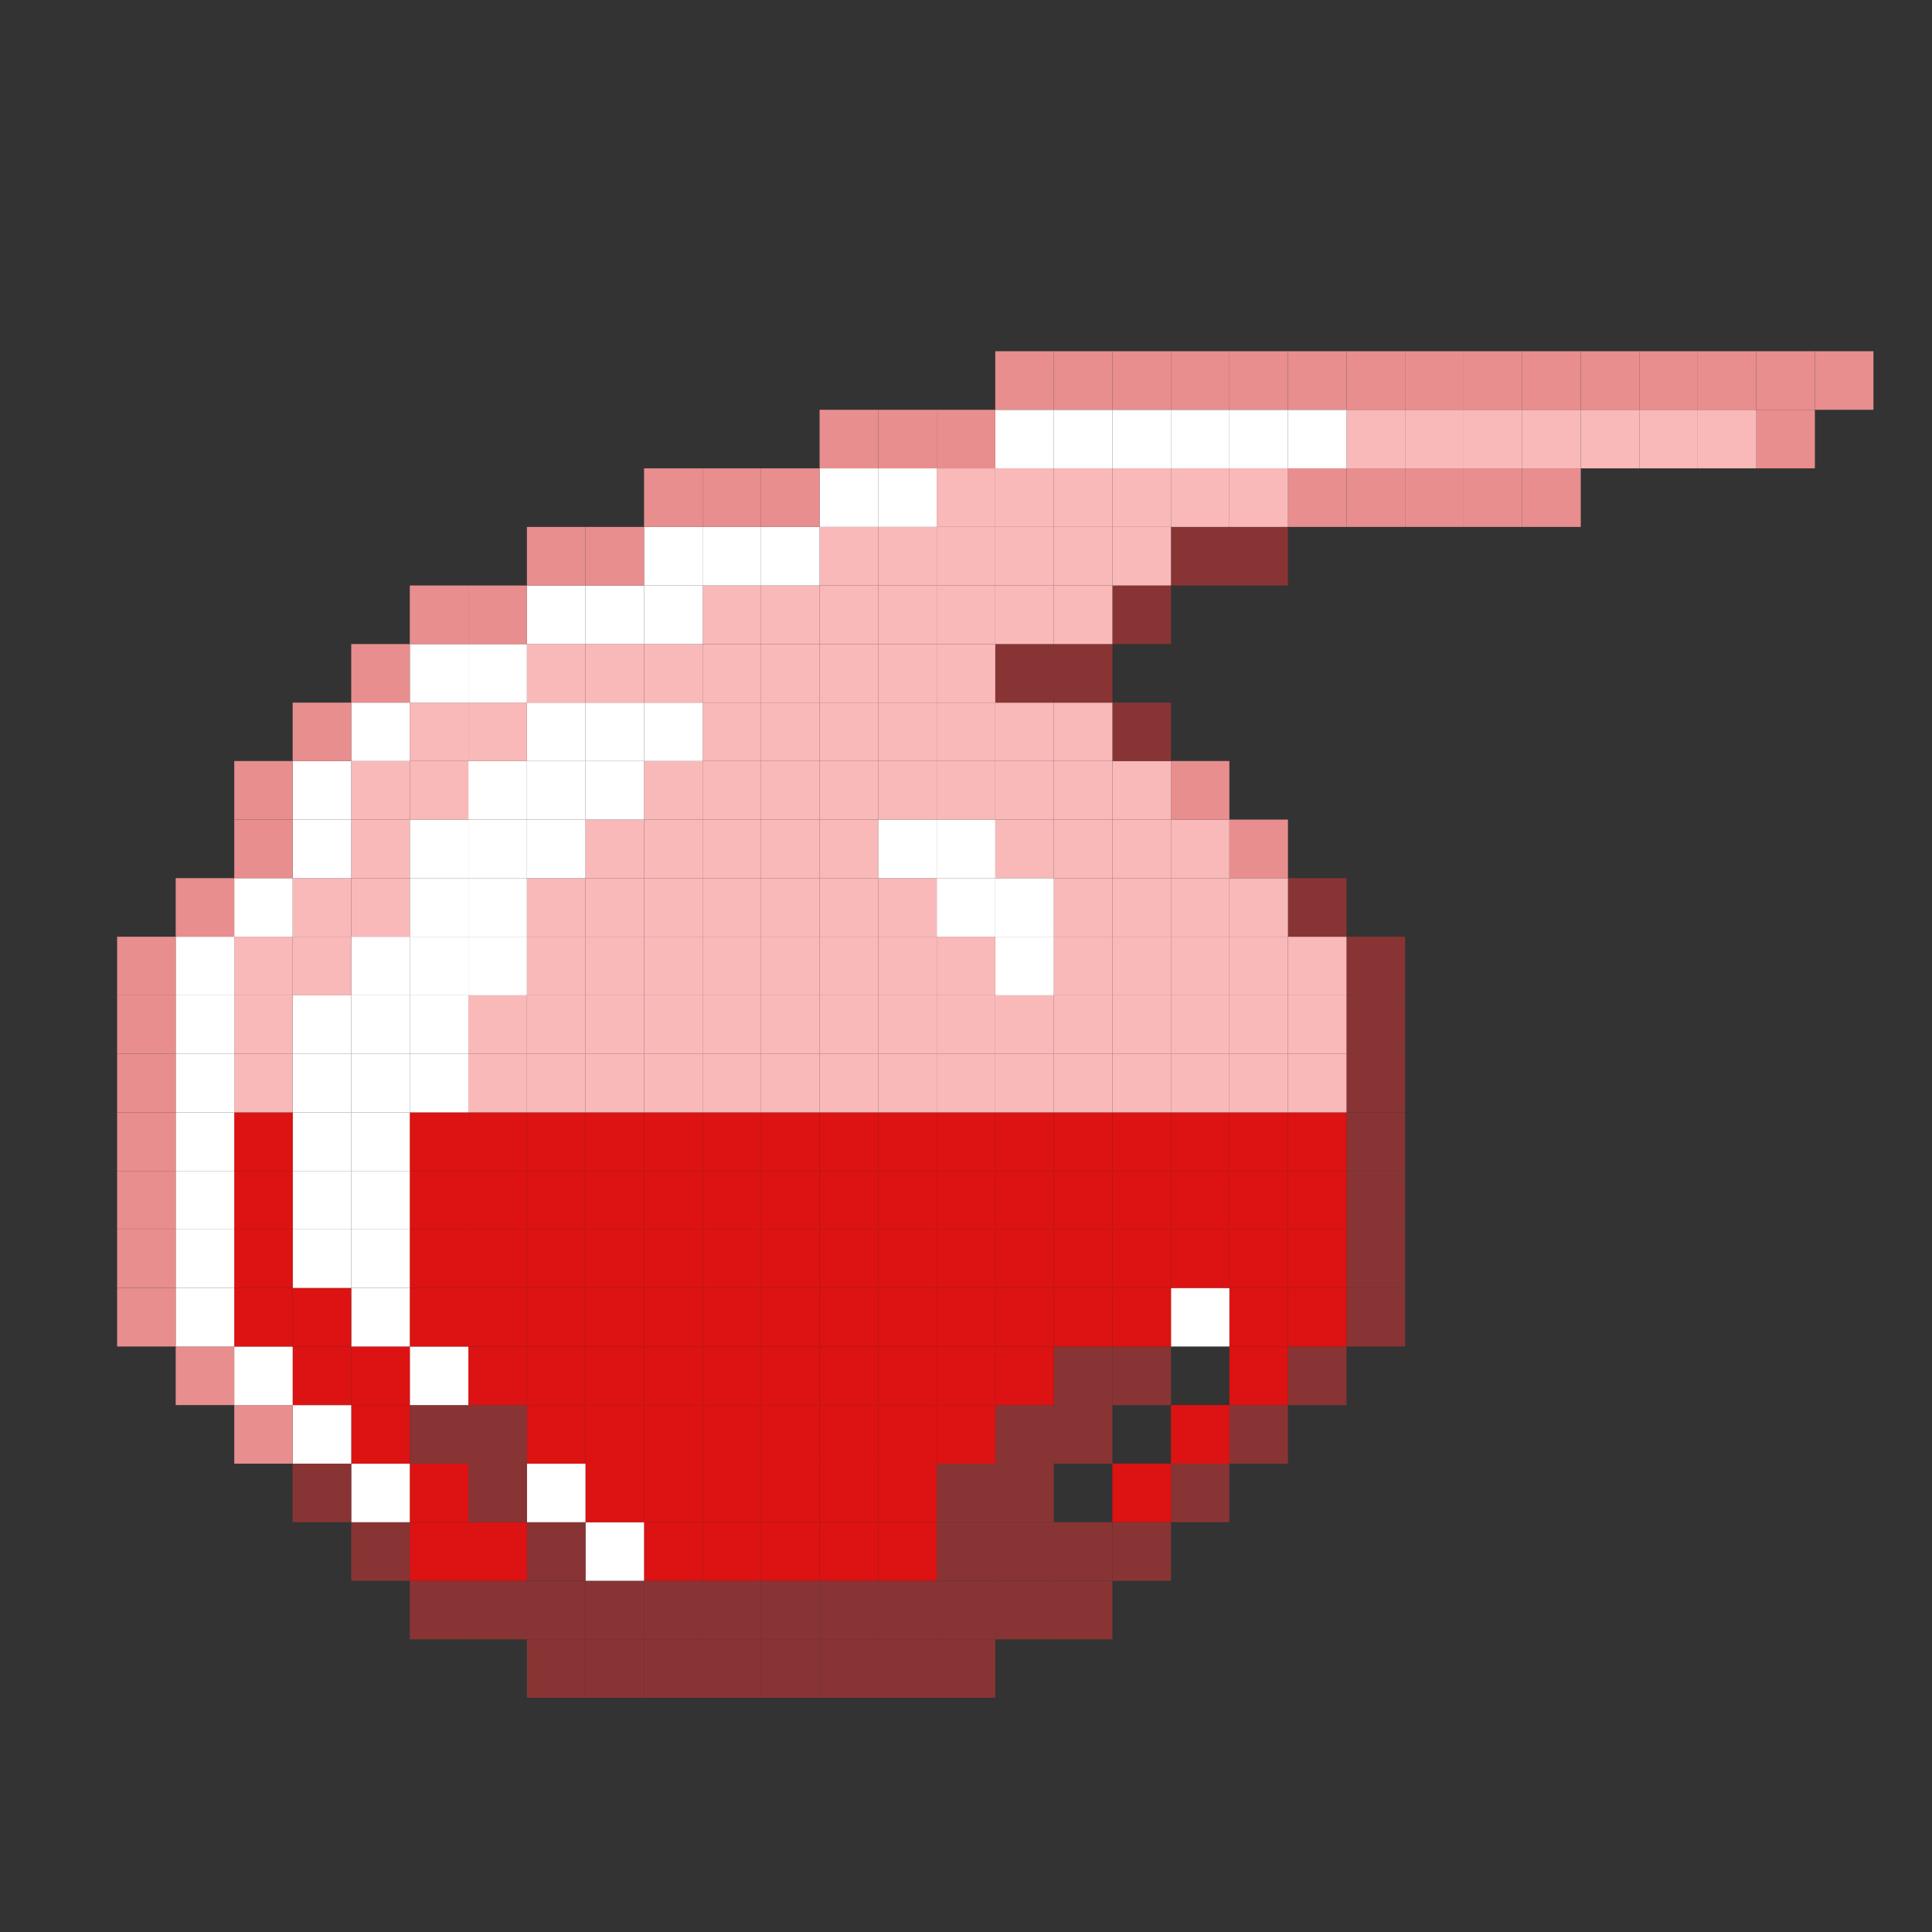 <svg id="ba16d0bd-aeb6-4249-b0ea-b66c56d2c99d" data-name="Layer 1" xmlns="http://www.w3.org/2000/svg" viewBox="0 0 128 128"><rect x="0" y="0" width="128" height="128" fill="#333333" stroke="none"/><rect x="120.24" y="23.27" width="3.88" height="3.88" fill="#e88e8e"/><rect x="116.36" y="27.15" width="3.88" height="3.88" fill="#e88e8e"/><rect x="116.36" y="23.27" width="3.88" height="3.88" fill="#e88e8e"/><rect x="112.48" y="27.15" width="3.88" height="3.88" fill="#f9b9b9"/><rect x="112.48" y="23.27" width="3.88" height="3.88" fill="#e88e8e"/><rect x="108.61" y="27.15" width="3.87" height="3.88" fill="#f9b9b9"/><rect x="108.61" y="23.27" width="3.87" height="3.88" fill="#e88e8e"/><rect x="104.73" y="27.15" width="3.88" height="3.88" fill="#f9b9b9"/><rect x="104.73" y="23.27" width="3.88" height="3.88" fill="#e88e8e"/><rect x="100.85" y="31.03" width="3.88" height="3.88" fill="#e88e8e"/><rect x="100.85" y="27.15" width="3.88" height="3.88" fill="#f9b9b9"/><rect x="100.85" y="23.27" width="3.88" height="3.88" fill="#e88e8e"/><rect x="96.97" y="31.03" width="3.88" height="3.88" fill="#e88e8e"/><rect x="96.97" y="27.15" width="3.88" height="3.88" fill="#f9b9b9"/><rect x="96.97" y="23.27" width="3.88" height="3.88" fill="#e88e8e"/><rect x="93.09" y="31.03" width="3.88" height="3.88" fill="#e88e8e"/><rect x="93.09" y="27.15" width="3.88" height="3.88" fill="#f9b9b9"/><rect x="93.09" y="23.27" width="3.88" height="3.88" fill="#e88e8e"/><rect x="89.21" y="85.33" width="3.88" height="3.88" fill="#893434"/><rect x="89.21" y="81.45" width="3.88" height="3.88" fill="#893434"/><rect x="89.21" y="77.58" width="3.88" height="3.87" fill="#893434"/><rect x="89.21" y="73.7" width="3.88" height="3.88" fill="#893434"/><rect x="89.21" y="69.82" width="3.88" height="3.88" fill="#893434"/><rect x="89.21" y="65.94" width="3.88" height="3.88" fill="#893434"/><rect x="89.21" y="62.06" width="3.88" height="3.88" fill="#893434"/><rect x="89.21" y="31.03" width="3.88" height="3.88" fill="#e88e8e"/><rect x="89.21" y="27.15" width="3.88" height="3.88" fill="#f9b9b9"/><rect x="89.21" y="23.27" width="3.88" height="3.88" fill="#e88e8e"/><rect x="85.33" y="89.21" width="3.88" height="3.88" fill="#893434"/><rect x="85.33" y="85.33" width="3.88" height="3.88" fill="#dd1212"/><rect x="85.33" y="81.45" width="3.88" height="3.88" fill="#dd1212"/><rect x="85.33" y="77.58" width="3.88" height="3.87" fill="#dd1212"/><rect x="85.33" y="73.7" width="3.88" height="3.88" fill="#dd1212"/><rect x="85.33" y="69.82" width="3.88" height="3.88" fill="#f9b9b9"/><rect x="85.33" y="65.94" width="3.88" height="3.88" fill="#f9b9b9"/><rect x="85.33" y="62.06" width="3.88" height="3.88" fill="#f9b9b9"/><rect x="85.33" y="58.18" width="3.88" height="3.88" fill="#893434"/><rect x="85.33" y="31.03" width="3.88" height="3.88" fill="#e88e8e"/><rect x="85.33" y="27.15" width="3.88" height="3.88" fill="#fff"/><rect x="85.33" y="23.27" width="3.88" height="3.88" fill="#e88e8e"/><rect x="81.45" y="93.09" width="3.88" height="3.88" fill="#893434"/><rect x="81.45" y="89.21" width="3.88" height="3.88" fill="#dd1212"/><rect x="81.45" y="85.33" width="3.88" height="3.88" fill="#dd1212"/><rect x="81.45" y="81.45" width="3.88" height="3.88" fill="#dd1212"/><rect x="81.45" y="77.58" width="3.88" height="3.87" fill="#dd1212"/><rect x="81.45" y="73.7" width="3.88" height="3.88" fill="#dd1212"/><rect x="81.45" y="69.82" width="3.88" height="3.88" fill="#f9b9b9"/><rect x="81.45" y="65.94" width="3.88" height="3.88" fill="#f9b9b9"/><rect x="81.45" y="62.06" width="3.88" height="3.88" fill="#f9b9b9"/><rect x="81.45" y="58.18" width="3.88" height="3.88" fill="#f9b9b9"/><rect x="81.45" y="54.3" width="3.88" height="3.88" fill="#e88e8e"/><rect x="81.45" y="34.91" width="3.88" height="3.88" fill="#893434"/><rect x="81.45" y="31.03" width="3.88" height="3.88" fill="#f9b9b9"/><rect x="81.45" y="27.15" width="3.88" height="3.88" fill="#fff"/><rect x="81.45" y="23.27" width="3.88" height="3.88" fill="#e88e8e"/><rect x="77.58" y="96.97" width="3.87" height="3.88" fill="#893434"/><rect x="77.58" y="93.09" width="3.87" height="3.88" fill="#dd1212"/><rect x="77.58" y="85.33" width="3.87" height="3.88" fill="#fff"/><rect x="77.58" y="81.45" width="3.87" height="3.88" fill="#dd1212"/><rect x="77.58" y="77.58" width="3.87" height="3.87" fill="#dd1212"/><rect x="77.58" y="73.7" width="3.87" height="3.88" fill="#dd1212"/><rect x="77.58" y="69.82" width="3.87" height="3.88" fill="#f9b9b9"/><rect x="77.58" y="65.94" width="3.87" height="3.88" fill="#f9b9b9"/><rect x="77.58" y="62.06" width="3.87" height="3.88" fill="#f9b9b9"/><rect x="77.58" y="58.18" width="3.87" height="3.88" fill="#f9b9b9"/><rect x="77.58" y="54.3" width="3.87" height="3.88" fill="#f9b9b9"/><rect x="77.58" y="50.42" width="3.87" height="3.88" fill="#e88e8e"/><rect x="77.58" y="34.91" width="3.87" height="3.88" fill="#893434"/><rect x="77.58" y="31.03" width="3.87" height="3.88" fill="#f9b9b9"/><rect x="77.58" y="27.15" width="3.87" height="3.88" fill="#fff"/><rect x="77.58" y="23.27" width="3.87" height="3.88" fill="#e88e8e"/><rect x="73.7" y="100.85" width="3.88" height="3.88" fill="#893434"/><rect x="73.7" y="96.97" width="3.88" height="3.88" fill="#dd1212"/><rect x="73.7" y="89.21" width="3.88" height="3.88" fill="#893434"/><rect x="73.7" y="85.33" width="3.88" height="3.88" fill="#dd1212"/><rect x="73.7" y="81.45" width="3.88" height="3.88" fill="#dd1212"/><rect x="73.7" y="77.58" width="3.88" height="3.87" fill="#dd1212"/><rect x="73.7" y="73.7" width="3.88" height="3.88" fill="#dd1212"/><rect x="73.7" y="69.82" width="3.88" height="3.88" fill="#f9b9b9"/><rect x="73.7" y="65.94" width="3.88" height="3.88" fill="#f9b9b9"/><rect x="73.7" y="62.06" width="3.88" height="3.88" fill="#f9b9b9"/><rect x="73.7" y="58.18" width="3.88" height="3.88" fill="#f9b9b9"/><rect x="73.7" y="54.3" width="3.88" height="3.88" fill="#f9b9b9"/><rect x="73.7" y="50.42" width="3.88" height="3.88" fill="#f9b9b9"/><rect x="73.7" y="46.55" width="3.88" height="3.87" fill="#893434"/><rect x="73.7" y="38.79" width="3.88" height="3.88" fill="#893434"/><rect x="73.7" y="34.91" width="3.88" height="3.88" fill="#f9b9b9"/><rect x="73.7" y="31.03" width="3.88" height="3.88" fill="#f9b9b9"/><rect x="73.7" y="27.15" width="3.88" height="3.88" fill="#fff"/><rect x="73.7" y="23.27" width="3.88" height="3.88" fill="#e88e8e"/><rect x="69.82" y="104.73" width="3.88" height="3.88" fill="#893434"/><rect x="69.82" y="100.85" width="3.88" height="3.88" fill="#893434"/><rect x="69.82" y="93.09" width="3.88" height="3.88" fill="#893434"/><rect x="69.82" y="89.21" width="3.88" height="3.88" fill="#893434"/><rect x="69.82" y="85.33" width="3.88" height="3.88" fill="#dd1212"/><rect x="69.82" y="81.45" width="3.88" height="3.88" fill="#dd1212"/><rect x="69.82" y="77.58" width="3.88" height="3.87" fill="#dd1212"/><rect x="69.82" y="73.7" width="3.88" height="3.88" fill="#dd1212"/><rect x="69.82" y="69.82" width="3.88" height="3.88" fill="#f9b9b9"/><rect x="69.82" y="65.94" width="3.88" height="3.88" fill="#f9b9b9"/><rect x="69.82" y="62.06" width="3.88" height="3.88" fill="#f9b9b9"/><rect x="69.82" y="58.18" width="3.88" height="3.88" fill="#f9b9b9"/><rect x="69.82" y="54.3" width="3.88" height="3.88" fill="#f9b9b9"/><rect x="69.82" y="50.42" width="3.88" height="3.88" fill="#f9b9b9"/><rect x="69.82" y="46.55" width="3.88" height="3.87" fill="#f9b9b9"/><rect x="69.82" y="42.67" width="3.88" height="3.88" fill="#893434"/><rect x="69.82" y="38.79" width="3.88" height="3.88" fill="#f9b9b9"/><rect x="69.82" y="34.91" width="3.88" height="3.88" fill="#f9b9b9"/><rect x="69.82" y="31.03" width="3.88" height="3.88" fill="#f9b9b9"/><rect x="69.82" y="27.15" width="3.88" height="3.88" fill="#fff"/><rect x="69.82" y="23.27" width="3.88" height="3.88" fill="#e88e8e"/><rect x="65.94" y="104.73" width="3.88" height="3.88" fill="#893434"/><rect x="65.94" y="100.85" width="3.88" height="3.88" fill="#893434"/><rect x="65.94" y="96.97" width="3.88" height="3.88" fill="#893434"/><rect x="65.94" y="93.09" width="3.88" height="3.88" fill="#893434"/><rect x="65.94" y="89.21" width="3.88" height="3.88" fill="#dd1212"/><rect x="65.94" y="85.33" width="3.88" height="3.88" fill="#dd1212"/><rect x="65.94" y="81.45" width="3.88" height="3.88" fill="#dd1212"/><rect x="65.94" y="77.58" width="3.88" height="3.87" fill="#dd1212"/><rect x="65.94" y="73.7" width="3.88" height="3.88" fill="#dd1212"/><rect x="65.94" y="69.82" width="3.88" height="3.88" fill="#f9b9b9"/><rect x="65.94" y="65.94" width="3.88" height="3.88" fill="#f9b9b9"/><rect x="65.94" y="62.06" width="3.88" height="3.88" fill="#fff"/><rect x="65.94" y="58.18" width="3.88" height="3.88" fill="#fff"/><rect x="65.94" y="54.3" width="3.88" height="3.88" fill="#f9b9b9"/><rect x="65.94" y="50.42" width="3.88" height="3.88" fill="#f9b9b9"/><rect x="65.94" y="46.55" width="3.88" height="3.87" fill="#f9b9b9"/><rect x="65.94" y="42.67" width="3.88" height="3.88" fill="#893434"/><rect x="65.94" y="38.79" width="3.88" height="3.88" fill="#f9b9b9"/><rect x="65.94" y="34.91" width="3.88" height="3.88" fill="#f9b9b9"/><rect x="65.94" y="31.03" width="3.88" height="3.88" fill="#f9b9b9"/><rect x="65.94" y="27.15" width="3.88" height="3.88" fill="#fff"/><rect x="65.94" y="23.27" width="3.88" height="3.88" fill="#e88e8e"/><rect x="62.06" y="108.61" width="3.88" height="3.87" fill="#893434"/><rect x="62.06" y="104.73" width="3.88" height="3.88" fill="#893434"/><rect x="62.06" y="100.85" width="3.88" height="3.88" fill="#893434"/><rect x="62.06" y="96.97" width="3.88" height="3.88" fill="#893434"/><rect x="62.06" y="93.09" width="3.88" height="3.88" fill="#dd1212"/><rect x="62.06" y="89.21" width="3.88" height="3.88" fill="#dd1212"/><rect x="62.06" y="85.33" width="3.88" height="3.88" fill="#dd1212"/><rect x="62.06" y="81.45" width="3.88" height="3.88" fill="#dd1212"/><rect x="62.06" y="77.58" width="3.88" height="3.87" fill="#dd1212"/><rect x="62.06" y="73.7" width="3.88" height="3.88" fill="#dd1212"/><rect x="62.06" y="69.82" width="3.88" height="3.88" fill="#f9b9b9"/><rect x="62.06" y="65.94" width="3.88" height="3.88" fill="#f9b9b9"/><rect x="62.06" y="62.06" width="3.88" height="3.88" fill="#f9b9b9"/><rect x="62.06" y="58.18" width="3.88" height="3.88" fill="#fff"/><rect x="62.06" y="54.3" width="3.88" height="3.88" fill="#fff"/><rect x="62.06" y="50.42" width="3.88" height="3.88" fill="#f9b9b9"/><rect x="62.06" y="46.55" width="3.88" height="3.87" fill="#f9b9b9"/><rect x="62.06" y="42.67" width="3.88" height="3.88" fill="#f9b9b9"/><rect x="62.06" y="38.79" width="3.88" height="3.88" fill="#f9b9b9"/><rect x="62.06" y="34.91" width="3.88" height="3.88" fill="#f9b9b9"/><rect x="62.06" y="31.03" width="3.88" height="3.88" fill="#f9b9b9"/><rect x="62.06" y="27.15" width="3.88" height="3.88" fill="#e88e8e"/><rect x="58.18" y="108.61" width="3.88" height="3.87" fill="#893434"/><rect x="58.18" y="104.73" width="3.88" height="3.88" fill="#893434"/><rect x="58.18" y="100.85" width="3.88" height="3.88" fill="#dd1212"/><rect x="58.18" y="96.97" width="3.88" height="3.88" fill="#dd1212"/><rect x="58.18" y="93.09" width="3.88" height="3.88" fill="#dd1212"/><rect x="58.18" y="89.21" width="3.88" height="3.88" fill="#dd1212"/><rect x="58.18" y="85.33" width="3.88" height="3.88" fill="#dd1212"/><rect x="58.18" y="81.45" width="3.88" height="3.88" fill="#dd1212"/><rect x="58.18" y="77.58" width="3.88" height="3.87" fill="#dd1212"/><rect x="58.18" y="73.7" width="3.88" height="3.88" fill="#dd1212"/><rect x="58.18" y="69.82" width="3.88" height="3.88" fill="#f9b9b9"/><rect x="58.18" y="65.94" width="3.88" height="3.88" fill="#f9b9b9"/><rect x="58.18" y="62.06" width="3.88" height="3.88" fill="#f9b9b9"/><rect x="58.18" y="58.18" width="3.88" height="3.88" fill="#f9b9b9"/><rect x="58.18" y="54.3" width="3.88" height="3.88" fill="#fff"/><rect x="58.18" y="50.42" width="3.88" height="3.88" fill="#f9b9b9"/><rect x="58.18" y="46.55" width="3.88" height="3.87" fill="#f9b9b9"/><rect x="58.18" y="42.67" width="3.88" height="3.88" fill="#f9b9b9"/><rect x="58.18" y="38.79" width="3.88" height="3.88" fill="#f9b9b9"/><rect x="58.18" y="34.91" width="3.88" height="3.88" fill="#f9b9b9"/><rect x="58.18" y="31.03" width="3.88" height="3.88" fill="#fff"/><rect x="58.18" y="27.15" width="3.88" height="3.88" fill="#e88e8e"/><rect x="54.3" y="108.61" width="3.88" height="3.87" fill="#893434"/><rect x="54.3" y="104.73" width="3.88" height="3.88" fill="#893434"/><rect x="54.3" y="100.85" width="3.88" height="3.88" fill="#dd1212"/><rect x="54.3" y="96.97" width="3.88" height="3.88" fill="#dd1212"/><rect x="54.3" y="93.09" width="3.88" height="3.88" fill="#dd1212"/><rect x="54.3" y="89.21" width="3.88" height="3.88" fill="#dd1212"/><rect x="54.3" y="85.33" width="3.88" height="3.88" fill="#dd1212"/><rect x="54.3" y="81.45" width="3.88" height="3.88" fill="#dd1212"/><rect x="54.3" y="77.58" width="3.88" height="3.87" fill="#dd1212"/><rect x="54.3" y="73.7" width="3.88" height="3.88" fill="#dd1212"/><rect x="54.3" y="69.82" width="3.88" height="3.88" fill="#f9b9b9"/><rect x="54.3" y="65.94" width="3.88" height="3.88" fill="#f9b9b9"/><rect x="54.3" y="62.06" width="3.88" height="3.88" fill="#f9b9b9"/><rect x="54.3" y="58.18" width="3.88" height="3.88" fill="#f9b9b9"/><rect x="54.3" y="54.3" width="3.88" height="3.88" fill="#f9b9b9"/><rect x="54.3" y="50.42" width="3.88" height="3.88" fill="#f9b9b9"/><rect x="54.3" y="46.55" width="3.88" height="3.87" fill="#f9b9b9"/><rect x="54.3" y="42.67" width="3.88" height="3.88" fill="#f9b9b9"/><rect x="54.3" y="38.79" width="3.88" height="3.88" fill="#f9b9b9"/><rect x="54.3" y="34.91" width="3.88" height="3.88" fill="#f9b9b9"/><rect x="54.3" y="31.03" width="3.88" height="3.88" fill="#fff"/><rect x="54.3" y="27.15" width="3.88" height="3.88" fill="#e88e8e"/><rect x="50.42" y="108.61" width="3.88" height="3.87" fill="#893434"/><rect x="50.42" y="104.73" width="3.88" height="3.88" fill="#893434"/><rect x="50.42" y="100.85" width="3.88" height="3.88" fill="#dd1212"/><rect x="50.42" y="96.97" width="3.88" height="3.88" fill="#dd1212"/><rect x="50.42" y="93.09" width="3.88" height="3.88" fill="#dd1212"/><rect x="50.42" y="89.21" width="3.88" height="3.88" fill="#dd1212"/><rect x="50.42" y="85.33" width="3.88" height="3.88" fill="#dd1212"/><rect x="50.42" y="81.45" width="3.88" height="3.88" fill="#dd1212"/><rect x="50.42" y="77.58" width="3.88" height="3.87" fill="#dd1212"/><rect x="50.42" y="73.7" width="3.88" height="3.88" fill="#dd1212"/><rect x="50.42" y="69.82" width="3.88" height="3.88" fill="#f9b9b9"/><rect x="50.42" y="65.94" width="3.88" height="3.88" fill="#f9b9b9"/><rect x="50.42" y="62.06" width="3.88" height="3.88" fill="#f9b9b9"/><rect x="50.42" y="58.18" width="3.88" height="3.88" fill="#f9b9b9"/><rect x="50.42" y="54.3" width="3.88" height="3.88" fill="#f9b9b9"/><rect x="50.42" y="50.42" width="3.88" height="3.88" fill="#f9b9b9"/><rect x="50.42" y="46.55" width="3.88" height="3.87" fill="#f9b9b9"/><rect x="50.42" y="42.67" width="3.88" height="3.88" fill="#f9b9b9"/><rect x="50.42" y="38.79" width="3.88" height="3.88" fill="#f9b9b9"/><rect x="50.42" y="34.91" width="3.88" height="3.88" fill="#fff"/><rect x="50.42" y="31.03" width="3.88" height="3.88" fill="#e88e8e"/><rect x="46.55" y="108.61" width="3.87" height="3.87" fill="#893434"/><rect x="46.55" y="104.73" width="3.87" height="3.88" fill="#893434"/><rect x="46.55" y="100.85" width="3.87" height="3.88" fill="#dd1212"/><rect x="46.55" y="96.97" width="3.87" height="3.88" fill="#dd1212"/><rect x="46.55" y="93.09" width="3.87" height="3.88" fill="#dd1212"/><rect x="46.55" y="89.21" width="3.87" height="3.88" fill="#dd1212"/><rect x="46.55" y="85.33" width="3.87" height="3.88" fill="#dd1212"/><rect x="46.55" y="81.45" width="3.87" height="3.88" fill="#dd1212"/><rect x="46.55" y="77.58" width="3.87" height="3.87" fill="#dd1212"/><rect x="46.55" y="73.7" width="3.87" height="3.88" fill="#dd1212"/><rect x="46.55" y="69.82" width="3.87" height="3.88" fill="#f9b9b9"/><rect x="46.55" y="65.94" width="3.87" height="3.88" fill="#f9b9b9"/><rect x="46.55" y="62.06" width="3.87" height="3.88" fill="#f9b9b9"/><rect x="46.55" y="58.18" width="3.87" height="3.88" fill="#f9b9b9"/><rect x="46.55" y="54.3" width="3.87" height="3.88" fill="#f9b9b9"/><rect x="46.55" y="50.42" width="3.87" height="3.88" fill="#f9b9b9"/><rect x="46.55" y="46.55" width="3.87" height="3.87" fill="#f9b9b9"/><rect x="46.55" y="42.67" width="3.87" height="3.88" fill="#f9b9b9"/><rect x="46.55" y="38.79" width="3.87" height="3.88" fill="#f9b9b9"/><rect x="46.55" y="34.91" width="3.87" height="3.88" fill="#fff"/><rect x="46.55" y="31.03" width="3.87" height="3.88" fill="#e88e8e"/><rect x="42.67" y="108.61" width="3.88" height="3.87" fill="#893434"/><rect x="42.67" y="104.73" width="3.88" height="3.88" fill="#893434"/><rect x="42.67" y="100.85" width="3.88" height="3.88" fill="#dd1212"/><rect x="42.67" y="96.97" width="3.88" height="3.88" fill="#dd1212"/><rect x="42.67" y="93.09" width="3.88" height="3.88" fill="#dd1212"/><rect x="42.67" y="89.21" width="3.88" height="3.88" fill="#dd1212"/><rect x="42.67" y="85.33" width="3.88" height="3.88" fill="#dd1212"/><rect x="42.67" y="81.45" width="3.88" height="3.88" fill="#dd1212"/><rect x="42.67" y="77.58" width="3.88" height="3.87" fill="#dd1212"/><rect x="42.67" y="73.7" width="3.88" height="3.88" fill="#dd1212"/><rect x="42.67" y="69.82" width="3.88" height="3.88" fill="#f9b9b9"/><rect x="42.67" y="65.94" width="3.88" height="3.88" fill="#f9b9b9"/><rect x="42.67" y="62.06" width="3.88" height="3.88" fill="#f9b9b9"/><rect x="42.67" y="58.18" width="3.88" height="3.88" fill="#f9b9b9"/><rect x="42.67" y="54.3" width="3.88" height="3.88" fill="#f9b9b9"/><rect x="42.67" y="50.42" width="3.88" height="3.88" fill="#f9b9b9"/><rect x="42.67" y="46.55" width="3.88" height="3.87" fill="#fff"/><rect x="42.67" y="42.67" width="3.88" height="3.88" fill="#f9b9b9"/><rect x="42.67" y="38.79" width="3.88" height="3.88" fill="#fff"/><rect x="42.67" y="34.91" width="3.88" height="3.88" fill="#fff"/><rect x="42.67" y="31.03" width="3.88" height="3.88" fill="#e88e8e"/><rect x="38.79" y="108.61" width="3.88" height="3.87" fill="#893434"/><rect x="38.79" y="104.73" width="3.88" height="3.88" fill="#893434"/><rect x="38.79" y="100.85" width="3.88" height="3.88" fill="#fff"/><rect x="38.79" y="96.97" width="3.88" height="3.88" fill="#dd1212"/><rect x="38.79" y="93.09" width="3.88" height="3.88" fill="#dd1212"/><rect x="38.79" y="89.21" width="3.88" height="3.88" fill="#dd1212"/><rect x="38.79" y="85.33" width="3.88" height="3.88" fill="#dd1212"/><rect x="38.79" y="81.45" width="3.88" height="3.88" fill="#dd1212"/><rect x="38.79" y="77.58" width="3.88" height="3.87" fill="#dd1212"/><rect x="38.79" y="73.7" width="3.88" height="3.88" fill="#dd1212"/><rect x="38.79" y="69.82" width="3.88" height="3.88" fill="#f9b9b9"/><rect x="38.79" y="65.94" width="3.88" height="3.88" fill="#f9b9b9"/><rect x="38.79" y="62.06" width="3.88" height="3.88" fill="#f9b9b9"/><rect x="38.79" y="58.18" width="3.88" height="3.88" fill="#f9b9b9"/><rect x="38.79" y="54.3" width="3.88" height="3.88" fill="#f9b9b9"/><rect x="38.79" y="50.42" width="3.88" height="3.88" fill="#fff"/><rect x="38.79" y="46.55" width="3.88" height="3.87" fill="#fff"/><rect x="38.79" y="42.67" width="3.88" height="3.88" fill="#f9b9b9"/><rect x="38.79" y="38.79" width="3.88" height="3.88" fill="#fff"/><rect x="38.79" y="34.91" width="3.88" height="3.88" fill="#e88e8e"/><rect x="34.91" y="108.61" width="3.88" height="3.87" fill="#893434"/><rect x="34.91" y="104.73" width="3.88" height="3.88" fill="#893434"/><rect x="34.91" y="100.85" width="3.88" height="3.88" fill="#893434"/><rect x="34.91" y="96.97" width="3.88" height="3.88" fill="#fff"/><rect x="34.91" y="93.09" width="3.88" height="3.88" fill="#dd1212"/><rect x="34.91" y="89.21" width="3.88" height="3.88" fill="#dd1212"/><rect x="34.91" y="85.33" width="3.88" height="3.88" fill="#dd1212"/><rect x="34.91" y="81.45" width="3.88" height="3.88" fill="#dd1212"/><rect x="34.91" y="77.58" width="3.88" height="3.87" fill="#dd1212"/><rect x="34.91" y="73.7" width="3.88" height="3.88" fill="#dd1212"/><rect x="34.91" y="69.82" width="3.88" height="3.88" fill="#f9b9b9"/><rect x="34.91" y="65.94" width="3.88" height="3.88" fill="#f9b9b9"/><rect x="34.91" y="62.06" width="3.88" height="3.88" fill="#f9b9b9"/><rect x="34.91" y="58.18" width="3.88" height="3.88" fill="#f9b9b9"/><rect x="34.91" y="54.3" width="3.88" height="3.88" fill="#fff"/><rect x="34.91" y="50.42" width="3.88" height="3.88" fill="#fff"/><rect x="34.91" y="46.55" width="3.88" height="3.87" fill="#fff"/><rect x="34.91" y="42.67" width="3.88" height="3.88" fill="#f9b9b9"/><rect x="34.91" y="38.79" width="3.88" height="3.88" fill="#fff"/><rect x="34.91" y="34.91" width="3.88" height="3.88" fill="#e88e8e"/><rect x="31.03" y="104.73" width="3.88" height="3.88" fill="#893434"/><rect x="31.03" y="100.85" width="3.88" height="3.88" fill="#dd1212"/><rect x="31.03" y="96.97" width="3.88" height="3.88" fill="#893434"/><rect x="31.03" y="93.09" width="3.88" height="3.88" fill="#893434"/><rect x="31.03" y="89.21" width="3.88" height="3.88" fill="#dd1212"/><rect x="31.03" y="85.33" width="3.88" height="3.88" fill="#dd1212"/><rect x="31.03" y="81.45" width="3.88" height="3.88" fill="#dd1212"/><rect x="31.03" y="77.58" width="3.88" height="3.87" fill="#dd1212"/><rect x="31.03" y="73.7" width="3.88" height="3.88" fill="#dd1212"/><rect x="31.03" y="69.82" width="3.88" height="3.88" fill="#f9b9b9"/><rect x="31.03" y="65.94" width="3.88" height="3.88" fill="#f9b9b9"/><rect x="31.03" y="62.06" width="3.88" height="3.88" fill="#fff"/><rect x="31.03" y="58.18" width="3.88" height="3.88" fill="#fff"/><rect x="31.03" y="54.3" width="3.88" height="3.88" fill="#fff"/><rect x="31.03" y="50.42" width="3.88" height="3.88" fill="#fff"/><rect x="31.03" y="46.55" width="3.88" height="3.87" fill="#f9b9b9"/><rect x="31.03" y="42.67" width="3.88" height="3.88" fill="#fff"/><rect x="31.03" y="38.79" width="3.88" height="3.88" fill="#e88e8e"/><rect x="27.15" y="104.73" width="3.88" height="3.88" fill="#893434"/><rect x="27.15" y="100.85" width="3.88" height="3.88" fill="#dd1212"/><rect x="27.15" y="96.97" width="3.88" height="3.88" fill="#dd1212"/><rect x="27.15" y="93.09" width="3.88" height="3.88" fill="#893434"/><rect x="27.15" y="89.21" width="3.88" height="3.88" fill="#fff"/><rect x="27.15" y="85.33" width="3.88" height="3.88" fill="#dd1212"/><rect x="27.15" y="81.45" width="3.88" height="3.88" fill="#dd1212"/><rect x="27.15" y="77.58" width="3.88" height="3.87" fill="#dd1212"/><rect x="27.15" y="73.7" width="3.88" height="3.88" fill="#dd1212"/><rect x="27.15" y="69.82" width="3.88" height="3.88" fill="#fff"/><rect x="27.15" y="65.94" width="3.88" height="3.88" fill="#fff"/><rect x="27.15" y="62.06" width="3.88" height="3.88" fill="#fff"/><rect x="27.15" y="58.18" width="3.88" height="3.88" fill="#fff"/><rect x="27.15" y="54.3" width="3.88" height="3.88" fill="#fff"/><rect x="27.15" y="50.42" width="3.88" height="3.88" fill="#f9b9b9"/><rect x="27.15" y="46.55" width="3.88" height="3.87" fill="#f9b9b9"/><rect x="27.15" y="42.67" width="3.88" height="3.88" fill="#fff"/><rect x="27.15" y="38.79" width="3.88" height="3.88" fill="#e88e8e"/><rect x="23.27" y="100.85" width="3.88" height="3.88" fill="#893434"/><rect x="23.27" y="96.97" width="3.88" height="3.88" fill="#fff"/><rect x="23.27" y="93.09" width="3.88" height="3.88" fill="#dd1212"/><rect x="23.27" y="89.21" width="3.88" height="3.88" fill="#dd1212"/><rect x="23.27" y="85.33" width="3.88" height="3.88" fill="#fff"/><rect x="23.27" y="81.45" width="3.88" height="3.88" fill="#fff"/><rect x="23.27" y="77.58" width="3.88" height="3.87" fill="#fff"/><rect x="23.27" y="73.7" width="3.88" height="3.88" fill="#fff"/><rect x="23.27" y="69.82" width="3.88" height="3.88" fill="#fff"/><rect x="23.27" y="65.94" width="3.88" height="3.88" fill="#fff"/><rect x="23.27" y="62.06" width="3.88" height="3.88" fill="#fff"/><rect x="23.27" y="58.18" width="3.88" height="3.88" fill="#f9b9b9"/><rect x="23.27" y="54.3" width="3.88" height="3.88" fill="#f9b9b9"/><rect x="23.27" y="50.42" width="3.88" height="3.88" fill="#f9b9b9"/><rect x="23.27" y="46.55" width="3.88" height="3.87" fill="#fff"/><rect x="23.27" y="42.67" width="3.88" height="3.88" fill="#e88e8e"/><rect x="19.39" y="96.97" width="3.88" height="3.88" fill="#893434"/><rect x="19.39" y="93.09" width="3.88" height="3.88" fill="#fff"/><rect x="19.39" y="89.21" width="3.88" height="3.88" fill="#dd1212"/><rect x="19.39" y="85.33" width="3.88" height="3.88" fill="#dd1212"/><rect x="19.39" y="81.45" width="3.88" height="3.88" fill="#fff"/><rect x="19.39" y="77.58" width="3.88" height="3.87" fill="#fff"/><rect x="19.39" y="73.7" width="3.88" height="3.88" fill="#fff"/><rect x="19.39" y="69.82" width="3.88" height="3.88" fill="#fff"/><rect x="19.39" y="65.94" width="3.88" height="3.88" fill="#fff"/><rect x="19.39" y="62.06" width="3.88" height="3.88" fill="#f9b9b9"/><rect x="19.39" y="58.18" width="3.88" height="3.88" fill="#f9b9b9"/><rect x="19.39" y="54.3" width="3.88" height="3.88" fill="#fff"/><rect x="19.39" y="50.42" width="3.88" height="3.88" fill="#fff"/><rect x="19.39" y="46.55" width="3.88" height="3.87" fill="#e88e8e"/><rect x="15.52" y="93.09" width="3.87" height="3.88" fill="#e88e8e"/><rect x="15.52" y="89.21" width="3.87" height="3.88" fill="#fff"/><rect x="15.52" y="85.33" width="3.87" height="3.88" fill="#dd1212"/><rect x="15.52" y="81.45" width="3.87" height="3.88" fill="#dd1212"/><rect x="15.52" y="77.58" width="3.87" height="3.87" fill="#dd1212"/><rect x="15.52" y="73.7" width="3.87" height="3.88" fill="#dd1212"/><rect x="15.52" y="69.82" width="3.87" height="3.88" fill="#f9b9b9"/><rect x="15.52" y="65.94" width="3.87" height="3.88" fill="#f9b9b9"/><rect x="15.52" y="62.06" width="3.87" height="3.88" fill="#f9b9b9"/><rect x="15.52" y="58.18" width="3.87" height="3.88" fill="#fff"/><rect x="15.52" y="54.3" width="3.87" height="3.88" fill="#e88e8e"/><rect x="15.52" y="50.42" width="3.87" height="3.88" fill="#e88e8e"/><rect x="11.64" y="89.21" width="3.88" height="3.88" fill="#e88e8e"/><rect x="11.64" y="85.33" width="3.88" height="3.88" fill="#fff"/><rect x="11.64" y="81.45" width="3.88" height="3.88" fill="#fff"/><rect x="11.64" y="77.58" width="3.88" height="3.87" fill="#fff"/><rect x="11.64" y="73.7" width="3.88" height="3.88" fill="#fff"/><rect x="11.64" y="69.82" width="3.88" height="3.88" fill="#fff"/><rect x="11.64" y="65.94" width="3.88" height="3.88" fill="#fff"/><rect x="11.64" y="62.06" width="3.88" height="3.88" fill="#fff"/><rect x="11.64" y="58.18" width="3.88" height="3.88" fill="#e88e8e"/><rect x="7.76" y="85.33" width="3.88" height="3.88" fill="#e88e8e"/><rect x="7.76" y="81.45" width="3.88" height="3.88" fill="#e88e8e"/><rect x="7.76" y="77.58" width="3.88" height="3.87" fill="#e88e8e"/><rect x="7.76" y="73.7" width="3.88" height="3.88" fill="#e88e8e"/><rect x="7.76" y="69.82" width="3.88" height="3.88" fill="#e88e8e"/><rect x="7.76" y="65.94" width="3.88" height="3.88" fill="#e88e8e"/><rect x="7.76" y="62.06" width="3.88" height="3.88" fill="#e88e8e"/></svg>
